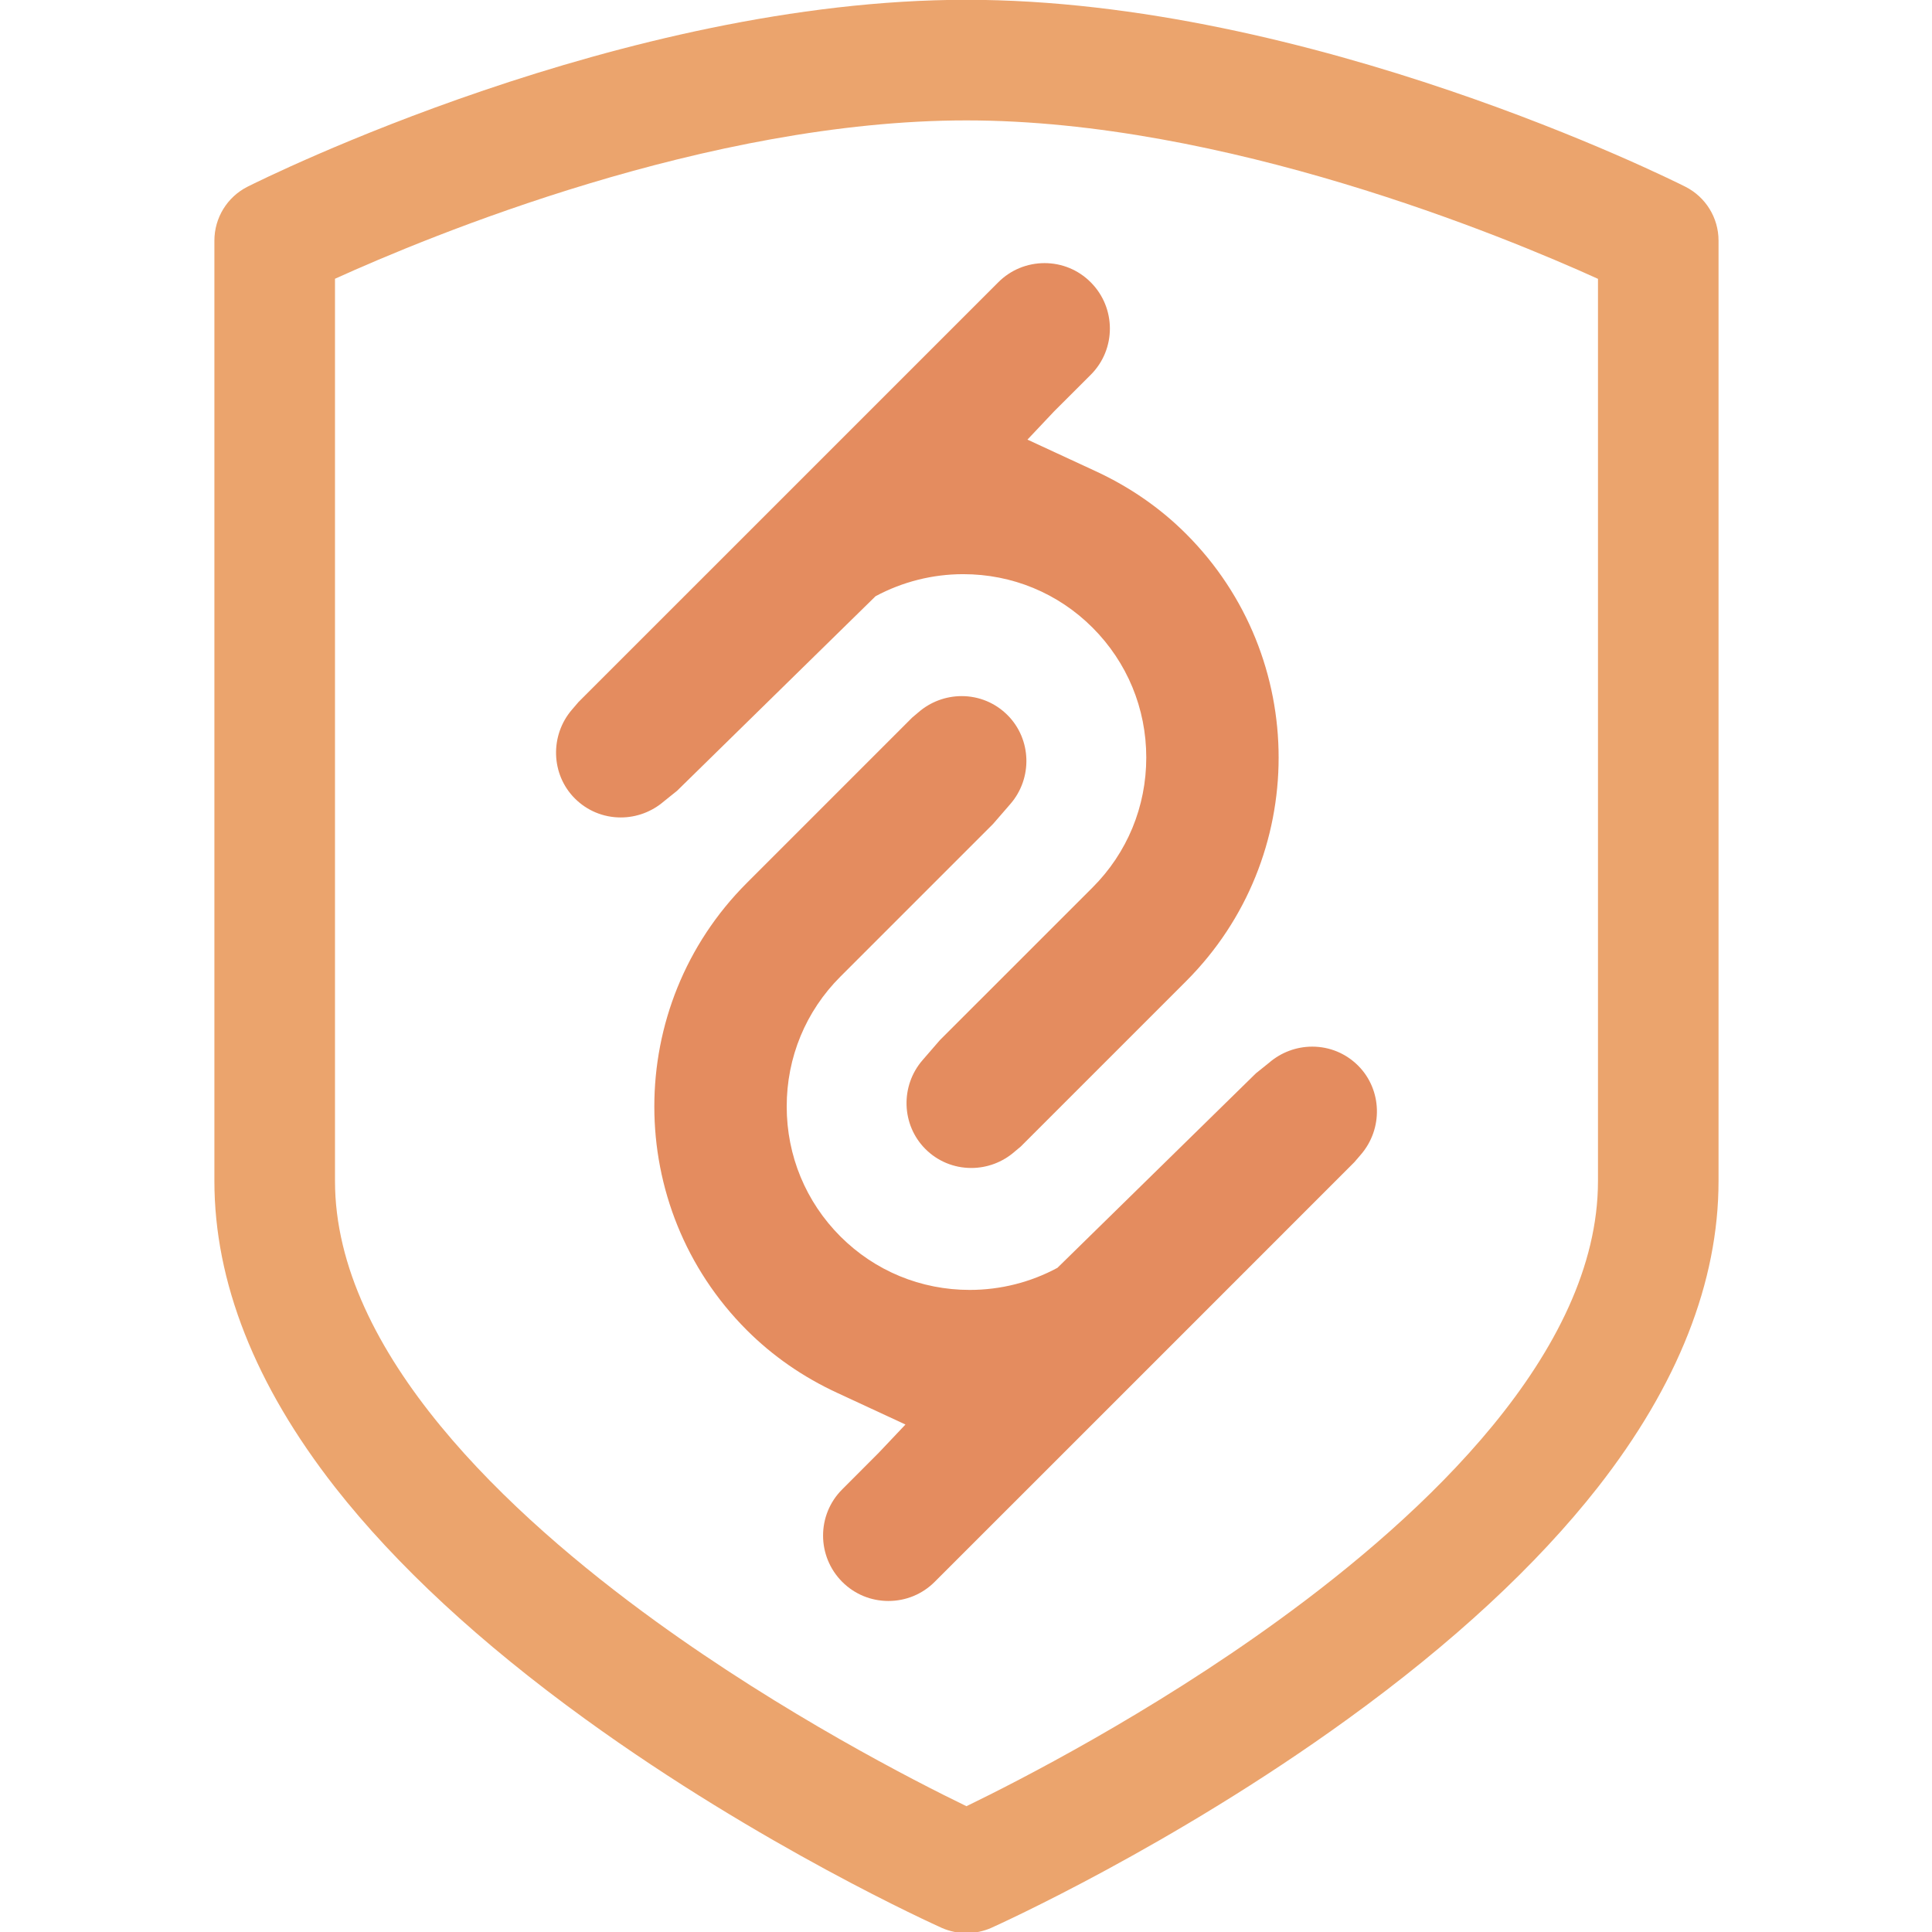 <?xml version="1.0" encoding="UTF-8" standalone="no"?>
<!-- Generator: Adobe Illustrator 16.0.0, SVG Export Plug-In . SVG Version: 6.00 Build 0)  -->

<svg
   xmlns:dc="http://purl.org/dc/elements/1.1/"
   xmlns:cc="http://creativecommons.org/ns#"
   xmlns:rdf="http://www.w3.org/1999/02/22-rdf-syntax-ns#"
   xmlns:svg="http://www.w3.org/2000/svg"
   xmlns="http://www.w3.org/2000/svg"
   xmlns:sodipodi="http://sodipodi.sourceforge.net/DTD/sodipodi-0.dtd"
   xmlns:inkscape="http://www.inkscape.org/namespaces/inkscape"
   version="1.1"
   id="Layer_1"
   x="0px"
   y="0px"
   width="64"
   height="64"
   viewBox="0 0 64 64"
   enable-background="new 0 0 358.416 98.5"
   xml:space="preserve"
   sodipodi:docname="hooyo-icon.svg"
   inkscape:version="0.92.3 (2405546, 2018-03-11)"><defs
   id="defs77" /><sodipodi:namedview
   pagecolor="#ffffff"
   bordercolor="#666666"
   borderopacity="1"
   objecttolerance="10"
   gridtolerance="10"
   guidetolerance="10"
   inkscape:pageopacity="0"
   inkscape:pageshadow="2"
   inkscape:window-width="1920"
   inkscape:window-height="1001"
   id="namedview75"
   showgrid="false"
   inkscape:zoom="3.7833134"
   inkscape:cx="82.351903"
   inkscape:cy="27.749792"
   inkscape:window-x="-9"
   inkscape:window-y="-9"
   inkscape:window-maximized="1"
   inkscape:current-layer="Layer_1" />





<g
   id="g111"
   transform="matrix(2.538,0,0,2.538,-50.356,-41.531)"><g
     transform="matrix(0.282,0,0,0.282,18.602,16.096)"
     id="g22">
	<g
   style="opacity:0.9"
   id="g18">
		<g
   id="g16">
			<path
   style="fill:#e1804e"
   inkscape:connector-curvature="0"
   id="path12"
   d="m 49.346,55.008 c -0.8,0 -1.556,-0.312 -2.122,-0.878 -1.113,-1.114 -1.169,-2.922 -0.126,-4.12 l 0.796,-0.919 7.066,-7.064 c 1.604,-1.604 2.487,-3.74 2.487,-6.016 0,-2.273 -0.884,-4.41 -2.489,-6.015 -1.595,-1.595 -3.722,-2.473 -5.982,-2.472 -1.418,-0.001 -2.815,0.353 -4.059,1.021 l -9.189,9.007 -0.601,0.482 c -0.559,0.484 -1.268,0.75 -2.004,0.75 -0.802,0 -1.556,-0.312 -2.125,-0.88 -1.11,-1.112 -1.163,-2.922 -0.122,-4.122 l 0.298,-0.347 9.447,-9.445 9.978,-9.978 c 0.571,-0.571 1.332,-0.884 2.14,-0.885 0.806,0 1.565,0.314 2.135,0.885 1.184,1.182 1.185,3.102 0.005,4.281 l -1.696,1.694 -1.235,1.309 3.16,1.463 c 1.584,0.733 2.992,1.709 4.184,2.902 5.708,5.708 5.708,14.992 0,20.7 l -7.655,7.655 -0.288,0.241 c -0.557,0.486 -1.27,0.751 -2.003,0.751 z" />
			<path
   style="fill:#e1804e"
   inkscape:connector-curvature="0"
   id="path14"
   d="m 48.904,33.168 c 0.799,0 1.554,0.312 2.121,0.879 1.114,1.113 1.17,2.923 0.128,4.119 l -0.797,0.919 -7.064,7.064 c -1.606,1.605 -2.489,3.739 -2.487,6.017 0,2.272 0.884,4.41 2.489,6.015 1.595,1.594 3.722,2.471 5.982,2.471 1.42,0 2.815,-0.351 4.059,-1.022 l 9.189,-9.005 0.601,-0.482 c 0.557,-0.484 1.269,-0.751 2.005,-0.751 0.801,0 1.554,0.312 2.123,0.88 1.111,1.112 1.164,2.921 0.123,4.121 l -0.299,0.348 -9.446,9.448 -9.979,9.977 c -0.571,0.57 -1.331,0.883 -2.14,0.883 -0.806,0 -1.566,-0.314 -2.136,-0.883 -1.182,-1.184 -1.184,-3.102 -0.004,-4.28 l 1.695,-1.699 1.235,-1.305 -3.159,-1.465 c -1.584,-0.732 -2.992,-1.71 -4.184,-2.902 -5.708,-5.71 -5.708,-14.992 0,-20.699 l 7.655,-7.656 0.287,-0.242 c 0.556,-0.485 1.269,-0.749 2.003,-0.75 z" />
		</g>
	</g>
	<path
   style="opacity:0.9;fill:#e99a5e"
   inkscape:connector-curvature="0"
   id="path20"
   d="m 49.124,90.421 c -0.388,0 -0.777,-0.081 -1.138,-0.239 C 47.647,90.028 39.622,86.412 31.48,80.514 26.621,76.996 22.73,73.391 19.911,69.799 16.2,65.058 14.316,60.285 14.316,55.613 V 12.085 c 0,-1.055 0.593,-2.019 1.533,-2.494 0.705,-0.353 17.357,-8.651 33.275,-8.651 15.918,0 32.575,8.298 33.274,8.651 0.941,0.475 1.536,1.438 1.536,2.494 v 43.528 c 0,4.672 -1.882,9.444 -5.595,14.186 -2.818,3.592 -6.709,7.197 -11.569,10.715 -8.144,5.898 -16.167,9.514 -16.504,9.668 -0.365,0.158 -0.752,0.239 -1.142,0.239 z M 19.898,13.851 v 41.762 c 0,7.958 8.075,15.477 14.854,20.383 5.944,4.301 11.933,7.368 14.373,8.552 2.452,-1.19 8.492,-4.284 14.444,-8.604 C 70.316,71.05 78.354,63.55 78.354,55.615 V 13.855 C 73.992,11.877 61.068,6.522 49.125,6.522 37.159,6.521 24.254,11.875 19.898,13.851 Z"
   enable-background="new    " />
</g></g>
<g
   display="none"
   id="g72"
   style="display:none"
   transform="translate(0,-34.5)">
	<path
   display="inline"
   d="m 25.561,117.593 h -2.416 l -6.437,-8.562 -1.848,1.643 v 6.919 H 12.807 V 99.938 h 2.053 v 8.756 l 8.007,-8.756 h 2.427 l -7.101,7.67 z"
   id="path24"
   inkscape:connector-curvature="0"
   style="display:inline;fill:#333333" />
	<path
   display="inline"
   d="m 36.744,117.593 v -8.562 c 0,-1.079 -0.246,-1.885 -0.737,-2.415 -0.491,-0.531 -1.26,-0.798 -2.306,-0.798 -1.385,0 -2.4,0.373 -3.043,1.123 -0.644,0.748 -0.966,1.984 -0.966,3.707 v 6.943 h -2.005 v -13.234 h 1.631 l 0.326,1.812 h 0.096 c 0.411,-0.651 0.986,-1.157 1.727,-1.517 0.741,-0.356 1.565,-0.536 2.476,-0.536 1.594,0 2.793,0.384 3.599,1.151 0.805,0.771 1.208,2 1.208,3.69 v 8.634 z"
   id="path26"
   inkscape:connector-curvature="0"
   style="display:inline;fill:#333333" />
	<path
   display="inline"
   d="m 54.291,110.964 c 0,2.157 -0.543,3.843 -1.63,5.054 -1.087,1.213 -2.588,1.817 -4.504,1.817 -1.184,0 -2.234,-0.278 -3.152,-0.834 -0.918,-0.556 -1.626,-1.353 -2.125,-2.392 -0.5,-1.039 -0.749,-2.254 -0.749,-3.646 0,-2.157 0.54,-3.839 1.618,-5.043 1.079,-1.203 2.577,-1.805 4.493,-1.805 1.852,0 3.323,0.616 4.414,1.848 1.091,1.232 1.635,2.9 1.635,5.001 z m -10.084,0 c 0,1.69 0.338,2.979 1.014,3.863 0.676,0.886 1.67,1.329 2.983,1.329 1.313,0 2.309,-0.441 2.989,-1.322 0.68,-0.882 1.021,-2.172 1.021,-3.87 0,-1.683 -0.34,-2.961 -1.021,-3.835 -0.68,-0.873 -1.685,-1.311 -3.013,-1.311 -1.313,0 -2.303,0.432 -2.971,1.293 -0.668,0.861 -1.002,2.145 -1.002,3.853 z"
   id="path28"
   inkscape:connector-curvature="0"
   style="display:inline;fill:#333333" />
	<path
   display="inline"
   d="m 68.613,117.593 -2.428,-7.765 c -0.153,-0.475 -0.438,-1.555 -0.857,-3.237 h -0.097 c -0.322,1.41 -0.604,2.496 -0.846,3.263 l -2.5,7.739 h -2.319 l -3.611,-13.235 h 2.102 c 0.853,3.326 1.503,5.857 1.95,7.598 0.447,1.738 0.702,2.91 0.767,3.514 h 0.097 c 0.088,-0.459 0.231,-1.052 0.429,-1.781 0.197,-0.729 0.368,-1.306 0.513,-1.731 l 2.427,-7.597 h 2.173 l 2.367,7.597 c 0.451,1.385 0.757,2.547 0.918,3.489 h 0.097 c 0.032,-0.289 0.119,-0.737 0.259,-1.342 0.14,-0.604 0.98,-3.852 2.518,-9.744 h 2.077 l -3.659,13.234 z"
   id="path30"
   inkscape:connector-curvature="0"
   style="display:inline;fill:#333333" />
	<path
   display="inline"
   d="m 94.275,117.593 -2.428,-7.765 c -0.153,-0.475 -0.438,-1.555 -0.857,-3.237 h -0.096 c -0.322,1.41 -0.604,2.496 -0.846,3.263 l -2.5,7.739 H 85.23 l -3.611,-13.235 h 2.102 c 0.853,3.326 1.503,5.857 1.95,7.598 0.447,1.738 0.702,2.91 0.767,3.514 h 0.097 c 0.088,-0.459 0.231,-1.052 0.429,-1.781 0.197,-0.729 0.368,-1.306 0.513,-1.731 l 2.427,-7.597 h 2.174 l 2.367,7.597 c 0.451,1.385 0.757,2.547 0.918,3.489 h 0.096 c 0.032,-0.289 0.119,-0.737 0.26,-1.342 0.141,-0.604 0.98,-3.852 2.518,-9.744 h 2.078 l -3.659,13.234 z"
   id="path32"
   inkscape:connector-curvature="0"
   style="display:inline;fill:#333333" />
	<path
   display="inline"
   d="m 111.762,117.593 v -8.562 c 0,-1.079 -0.246,-1.885 -0.737,-2.415 -0.491,-0.531 -1.26,-0.798 -2.306,-0.798 -1.393,0 -2.41,0.379 -3.049,1.136 -0.64,0.757 -0.96,1.996 -0.96,3.72 v 6.919 h -2.004 v -18.79 h 2.004 v 5.688 c 0,0.685 -0.032,1.252 -0.097,1.702 h 0.121 c 0.394,-0.637 0.956,-1.137 1.685,-1.504 0.729,-0.365 1.56,-0.549 2.494,-0.549 1.618,0 2.832,0.385 3.641,1.153 0.809,0.769 1.213,1.99 1.213,3.665 v 8.634 h -2.005 z"
   id="path34"
   inkscape:connector-curvature="0"
   style="display:inline;fill:#333333" />
	<path
   display="inline"
   d="m 129.309,110.964 c 0,2.157 -0.543,3.843 -1.63,5.054 -1.087,1.213 -2.588,1.817 -4.504,1.817 -1.184,0 -2.234,-0.278 -3.152,-0.834 -0.917,-0.556 -1.626,-1.353 -2.125,-2.392 -0.5,-1.039 -0.749,-2.254 -0.749,-3.646 0,-2.157 0.54,-3.839 1.619,-5.043 1.079,-1.203 2.576,-1.805 4.492,-1.805 1.852,0 3.323,0.616 4.414,1.848 1.091,1.232 1.635,2.9 1.635,5.001 z m -10.084,0 c 0,1.69 0.338,2.979 1.014,3.863 0.676,0.886 1.67,1.329 2.983,1.329 1.313,0 2.309,-0.441 2.989,-1.322 0.68,-0.882 1.021,-2.172 1.021,-3.87 0,-1.683 -0.34,-2.961 -1.021,-3.835 -0.68,-0.873 -1.685,-1.311 -3.013,-1.311 -1.313,0 -2.303,0.432 -2.971,1.293 -0.668,0.861 -1.002,2.145 -1.002,3.853 z"
   id="path36"
   inkscape:connector-curvature="0"
   style="display:inline;fill:#333333" />
	<path
   display="inline"
   d="m 137.146,104.357 h 2.15 l 2.898,7.549 c 0.636,1.724 1.031,2.967 1.184,3.73 h 0.097 c 0.104,-0.41 0.324,-1.111 0.658,-2.107 0.334,-0.993 1.428,-4.051 3.279,-9.172 h 2.149 l -5.688,15.072 c -0.563,1.488 -1.222,2.545 -1.975,3.17 -0.752,0.623 -1.676,0.937 -2.771,0.937 -0.612,0 -1.216,-0.069 -1.811,-0.206 v -1.605 c 0.442,0.098 0.938,0.146 1.485,0.146 1.377,0 2.359,-0.772 2.947,-2.319 l 0.737,-1.884 z"
   id="path38"
   inkscape:connector-curvature="0"
   style="display:inline;fill:#333333" />
	<path
   display="inline"
   d="m 163.135,110.964 c 0,2.157 -0.543,3.843 -1.63,5.054 -1.087,1.213 -2.589,1.817 -4.505,1.817 -1.184,0 -2.233,-0.278 -3.151,-0.834 -0.919,-0.556 -1.627,-1.353 -2.126,-2.392 -0.499,-1.039 -0.749,-2.254 -0.749,-3.646 0,-2.157 0.539,-3.839 1.619,-5.043 1.079,-1.203 2.576,-1.805 4.492,-1.805 1.852,0 3.322,0.616 4.414,1.848 1.09,1.232 1.636,2.9 1.636,5.001 z m -10.084,0 c 0,1.69 0.339,2.979 1.016,3.863 0.676,0.886 1.67,1.329 2.982,1.329 1.312,0 2.309,-0.441 2.988,-1.322 0.681,-0.882 1.021,-2.172 1.021,-3.87 0,-1.683 -0.34,-2.961 -1.021,-3.835 -0.68,-0.873 -1.685,-1.311 -3.014,-1.311 -1.312,0 -2.302,0.432 -2.97,1.293 -0.668,0.862 -1.002,2.145 -1.002,3.853 z"
   id="path40"
   inkscape:connector-curvature="0"
   style="display:inline;fill:#333333" />
	<path
   display="inline"
   d="m 168.532,104.357 v 8.586 c 0,1.08 0.245,1.885 0.737,2.416 0.491,0.531 1.26,0.798 2.307,0.798 1.385,0 2.397,-0.38 3.037,-1.136 0.641,-0.756 0.96,-1.992 0.96,-3.707 v -6.957 h 2.004 v 13.235 h -1.653 l -0.29,-1.774 h -0.108 c -0.41,0.652 -0.98,1.152 -1.709,1.498 -0.729,0.346 -1.56,0.52 -2.494,0.52 -1.61,0 -2.815,-0.383 -3.616,-1.146 -0.802,-0.766 -1.202,-1.988 -1.202,-3.672 v -8.658 h 2.027 z"
   id="path42"
   inkscape:connector-curvature="0"
   style="display:inline;fill:#333333" />
	<path
   display="inline"
   d="m 183.437,99.938 0.182,0.267 c -0.21,0.805 -0.512,1.741 -0.906,2.808 -0.395,1.067 -0.805,2.061 -1.23,2.978 h -1.475 c 0.562,-2.294 0.975,-4.312 1.232,-6.05 h 2.197 z"
   id="path44"
   inkscape:connector-curvature="0"
   style="display:inline;fill:#333333" />
	<path
   display="inline"
   d="m 192.069,104.116 c 0.588,0 1.115,0.048 1.582,0.145 l -0.277,1.86 c -0.548,-0.121 -1.029,-0.182 -1.45,-0.182 -1.069,0 -1.985,0.435 -2.745,1.305 -0.763,0.869 -1.143,1.951 -1.143,3.248 v 7.101 h -2.005 v -13.235 h 1.655 l 0.229,2.451 h 0.098 c 0.49,-0.86 1.082,-1.524 1.774,-1.992 0.692,-0.467 1.453,-0.701 2.282,-0.701 z"
   id="path46"
   inkscape:connector-curvature="0"
   style="display:inline;fill:#333333" />
	<path
   display="inline"
   d="m 201.719,117.835 c -1.956,0 -3.5,-0.597 -4.631,-1.787 -1.132,-1.192 -1.696,-2.846 -1.696,-4.964 0,-2.134 0.524,-3.828 1.575,-5.084 1.052,-1.256 2.462,-1.884 4.232,-1.884 1.657,0 2.972,0.545 3.938,1.636 0.965,1.091 1.448,2.53 1.448,4.318 v 1.268 h -9.118 c 0.041,1.553 0.434,2.732 1.178,3.538 0.746,0.806 1.793,1.208 3.146,1.208 1.425,0 2.834,-0.298 4.229,-0.895 v 1.787 c -0.709,0.307 -1.381,0.525 -2.013,0.657 -0.632,0.135 -1.395,0.202 -2.288,0.202 z m -0.543,-12.04 c -1.062,0 -1.911,0.346 -2.543,1.038 -0.632,0.692 -1.004,1.649 -1.116,2.874 h 6.92 c 0,-1.264 -0.281,-2.232 -0.846,-2.904 -0.565,-0.672 -1.369,-1.008 -2.415,-1.008 z"
   id="path48"
   inkscape:connector-curvature="0"
   style="display:inline;fill:#333333" />
	<path
   display="inline"
   d="m 225.437,115.818 h -0.107 c -0.926,1.345 -2.312,2.018 -4.155,2.018 -1.729,0 -3.077,-0.592 -4.039,-1.775 -0.962,-1.183 -1.442,-2.865 -1.442,-5.047 0,-2.184 0.482,-3.878 1.449,-5.084 0.965,-1.209 2.312,-1.812 4.032,-1.812 1.796,0 3.173,0.65 4.132,1.956 h 0.156 l -0.085,-0.954 -0.048,-0.93 v -5.387 h 2.004 v 18.79 h -1.63 z m -4.01,0.338 c 1.369,0 2.361,-0.373 2.979,-1.117 0.615,-0.745 0.924,-1.946 0.924,-3.605 v -0.422 c 0,-1.876 -0.312,-3.215 -0.938,-4.016 -0.623,-0.803 -1.619,-1.201 -2.988,-1.201 -1.176,0 -2.075,0.457 -2.698,1.37 -0.624,0.914 -0.937,2.204 -0.937,3.871 0,1.69 0.31,2.966 0.931,3.828 0.617,0.863 1.528,1.292 2.727,1.292 z"
   id="path50"
   inkscape:connector-curvature="0"
   style="display:inline;fill:#333333" />
	<path
   display="inline"
   d="m 237.175,117.835 c -1.957,0 -3.501,-0.597 -4.632,-1.787 -1.131,-1.192 -1.696,-2.846 -1.696,-4.964 0,-2.134 0.525,-3.828 1.575,-5.084 1.052,-1.256 2.462,-1.884 4.231,-1.884 1.66,0 2.973,0.545 3.938,1.636 0.968,1.091 1.449,2.53 1.449,4.318 v 1.268 h -9.118 c 0.041,1.553 0.434,2.732 1.178,3.538 0.746,0.806 1.795,1.208 3.146,1.208 1.425,0 2.833,-0.298 4.227,-0.895 v 1.787 c -0.709,0.307 -1.379,0.525 -2.011,0.657 -0.632,0.135 -1.395,0.202 -2.287,0.202 z m -0.544,-12.04 c -1.062,0 -1.909,0.346 -2.542,1.038 -0.633,0.692 -1.004,1.649 -1.117,2.874 h 6.92 c 0,-1.264 -0.281,-2.232 -0.846,-2.904 -0.565,-0.672 -1.367,-1.008 -2.415,-1.008 z"
   id="path52"
   inkscape:connector-curvature="0"
   style="display:inline;fill:#333333" />
	<path
   display="inline"
   d="m 253.599,117.593 -0.397,-1.884 h -0.097 c -0.66,0.829 -1.317,1.391 -1.976,1.686 -0.655,0.293 -1.476,0.44 -2.457,0.44 -1.312,0 -2.341,-0.339 -3.085,-1.015 -0.745,-0.678 -1.117,-1.639 -1.117,-2.887 0,-2.674 2.137,-4.074 6.412,-4.203 l 2.246,-0.071 v -0.821 c 0,-1.039 -0.225,-1.806 -0.67,-2.301 -0.447,-0.495 -1.162,-0.742 -2.145,-0.742 -1.104,0 -2.352,0.338 -3.744,1.014 l -0.615,-1.533 c 0.652,-0.354 1.367,-0.631 2.145,-0.832 0.776,-0.202 1.555,-0.303 2.338,-0.303 1.576,0 2.746,0.351 3.508,1.051 0.761,0.701 1.141,1.822 1.141,3.369 v 9.032 z m -4.53,-1.413 c 1.248,0 2.229,-0.341 2.94,-1.025 0.712,-0.684 1.068,-1.643 1.068,-2.873 v -1.196 l -2.004,0.085 c -1.595,0.057 -2.743,0.305 -3.448,0.742 -0.705,0.439 -1.057,1.121 -1.057,2.047 0,0.725 0.22,1.275 0.658,1.654 0.441,0.377 1.055,0.566 1.843,0.566 z"
   id="path54"
   inkscape:connector-curvature="0"
   style="display:inline;fill:#333333" />
	<path
   display="inline"
   d="m 261.219,117.593 h -2.005 v -18.79 h 2.005 z"
   id="path56"
   inkscape:connector-curvature="0"
   style="display:inline;fill:#333333" />
	<path
   display="inline"
   d="m 265.3,100.771 c 0,-0.459 0.113,-0.795 0.34,-1.008 0.225,-0.215 0.506,-0.32 0.844,-0.32 0.322,0 0.601,0.107 0.834,0.326 0.233,0.217 0.351,0.551 0.351,1.002 0,0.451 -0.116,0.787 -0.351,1.008 -0.233,0.223 -0.512,0.332 -0.834,0.332 -0.338,0 -0.619,-0.109 -0.844,-0.332 -0.227,-0.22 -0.34,-0.556 -0.34,-1.008 z m 2.174,16.822 h -2.005 v -13.235 h 2.005 z"
   id="path58"
   inkscape:connector-curvature="0"
   style="display:inline;fill:#333333" />
	<path
   display="inline"
   d="m 280.782,117.593 v -8.562 c 0,-1.079 -0.245,-1.885 -0.736,-2.415 -0.49,-0.531 -1.261,-0.798 -2.307,-0.798 -1.385,0 -2.399,0.373 -3.043,1.123 -0.646,0.748 -0.967,1.984 -0.967,3.707 v 6.943 h -2.004 v -13.234 h 1.629 l 0.326,1.812 h 0.098 c 0.41,-0.651 0.984,-1.157 1.728,-1.517 0.74,-0.356 1.565,-0.536 2.476,-0.536 1.595,0 2.795,0.384 3.6,1.151 0.805,0.771 1.207,2 1.207,3.69 v 8.634 z"
   id="path60"
   inkscape:connector-curvature="0"
   style="display:inline;fill:#333333" />
	<path
   display="inline"
   d="m 297.737,104.357 v 1.269 l -2.451,0.29 c 0.227,0.282 0.426,0.65 0.604,1.105 0.178,0.453 0.267,0.968 0.267,1.539 0,1.297 -0.443,2.332 -1.328,3.104 -0.886,0.771 -2.103,1.158 -3.647,1.158 -0.395,0 -0.765,-0.031 -1.109,-0.096 -0.854,0.449 -1.28,1.018 -1.28,1.701 0,0.362 0.147,0.631 0.446,0.805 0.299,0.172 0.809,0.259 1.533,0.259 h 2.344 c 1.433,0 2.533,0.303 3.303,0.905 0.77,0.604 1.152,1.481 1.152,2.633 0,1.466 -0.588,2.584 -1.762,3.353 -1.177,0.769 -2.892,1.153 -5.146,1.153 -1.73,0 -3.064,-0.322 -4.003,-0.967 -0.939,-0.645 -1.406,-1.555 -1.406,-2.729 0,-0.805 0.257,-1.502 0.772,-2.089 0.516,-0.588 1.238,-0.984 2.174,-1.195 -0.338,-0.152 -0.622,-0.391 -0.852,-0.712 -0.23,-0.321 -0.345,-0.696 -0.345,-1.124 0,-0.482 0.128,-0.904 0.386,-1.268 0.258,-0.364 0.664,-0.713 1.221,-1.051 -0.685,-0.282 -1.241,-0.762 -1.672,-1.438 -0.432,-0.677 -0.646,-1.449 -0.646,-2.318 0,-1.449 0.436,-2.565 1.305,-3.352 0.869,-0.785 2.102,-1.178 3.694,-1.178 0.692,0 1.315,0.08 1.872,0.24 h 4.576 v 0.003 z m -10.554,15.459 c 0,0.717 0.303,1.26 0.905,1.629 0.604,0.371 1.47,0.557 2.597,0.557 1.684,0 2.93,-0.251 3.737,-0.755 0.81,-0.503 1.214,-1.187 1.214,-2.047 0,-0.718 -0.221,-1.214 -0.664,-1.491 -0.443,-0.277 -1.275,-0.417 -2.5,-0.417 h -2.402 c -0.909,0 -1.618,0.218 -2.125,0.651 -0.508,0.435 -0.762,1.059 -0.762,1.873 z m 1.088,-11.218 c 0,0.926 0.262,1.625 0.785,2.101 0.521,0.476 1.252,0.713 2.186,0.713 1.957,0 2.935,-0.949 2.935,-2.851 0,-1.988 -0.989,-2.982 -2.971,-2.982 -0.942,0 -1.666,0.254 -2.175,0.761 -0.509,0.506 -0.76,1.258 -0.76,2.258 z"
   id="path62"
   inkscape:connector-curvature="0"
   style="display:inline;fill:#333333" />
	<path
   display="inline"
   d="m 317.688,117.593 -2.428,-7.765 c -0.152,-0.475 -0.438,-1.555 -0.857,-3.237 h -0.096 c -0.322,1.41 -0.604,2.496 -0.846,3.263 l -2.5,7.739 h -2.318 l -3.611,-13.235 h 2.102 c 0.854,3.326 1.504,5.857 1.951,7.598 0.446,1.738 0.702,2.91 0.768,3.514 h 0.096 c 0.089,-0.459 0.232,-1.052 0.429,-1.781 0.198,-0.729 0.369,-1.306 0.515,-1.731 l 2.428,-7.597 h 2.174 l 2.365,7.597 c 0.451,1.385 0.758,2.547 0.92,3.489 h 0.096 c 0.032,-0.289 0.119,-0.737 0.261,-1.342 0.142,-0.604 0.979,-3.852 2.519,-9.744 h 2.076 l -3.66,13.234 z"
   id="path64"
   inkscape:connector-curvature="0"
   style="display:inline;fill:#333333" />
	<path
   display="inline"
   d="m 325.946,100.771 c 0,-0.459 0.113,-0.795 0.34,-1.008 0.225,-0.215 0.507,-0.32 0.845,-0.32 0.322,0 0.601,0.107 0.834,0.326 0.233,0.217 0.351,0.551 0.351,1.002 0,0.451 -0.116,0.787 -0.351,1.008 -0.233,0.223 -0.512,0.332 -0.834,0.332 -0.338,0 -0.62,-0.109 -0.845,-0.332 -0.224,-0.22 -0.34,-0.556 -0.34,-1.008 z m 2.175,16.822 h -2.005 v -13.235 h 2.005 z"
   id="path66"
   inkscape:connector-curvature="0"
   style="display:inline;fill:#333333" />
	<path
   display="inline"
   d="m 336.647,116.18 c 0.354,0 0.694,-0.025 1.025,-0.078 0.33,-0.052 0.592,-0.105 0.785,-0.162 v 1.533 c -0.218,0.104 -0.538,0.19 -0.96,0.26 -0.423,0.068 -0.804,0.104 -1.142,0.104 -2.562,0 -3.84,-1.35 -3.84,-4.046 v -7.874 h -1.896 v -0.966 l 1.896,-0.833 0.844,-2.826 h 1.16 v 3.066 h 3.84 v 1.559 h -3.84 v 7.79 c 0,0.796 0.188,1.407 0.566,1.835 0.383,0.425 0.9,0.638 1.562,0.638 z"
   id="path68"
   inkscape:connector-curvature="0"
   style="display:inline;fill:#333333" />
	<path
   display="inline"
   d="m 350.16,117.593 v -8.562 c 0,-1.079 -0.245,-1.885 -0.736,-2.415 -0.491,-0.531 -1.261,-0.798 -2.307,-0.798 -1.394,0 -2.409,0.379 -3.05,1.136 -0.641,0.757 -0.961,1.996 -0.961,3.72 v 6.919 h -2.004 v -18.79 h 2.004 v 5.688 c 0,0.685 -0.031,1.252 -0.096,1.702 h 0.121 c 0.395,-0.637 0.955,-1.137 1.684,-1.504 0.729,-0.365 1.562,-0.549 2.494,-0.549 1.619,0 2.832,0.385 3.642,1.153 0.81,0.768 1.214,1.99 1.214,3.665 v 8.634 h -2.005 z"
   id="path70"
   inkscape:connector-curvature="0"
   style="display:inline;fill:#333333" />
</g>
</svg>